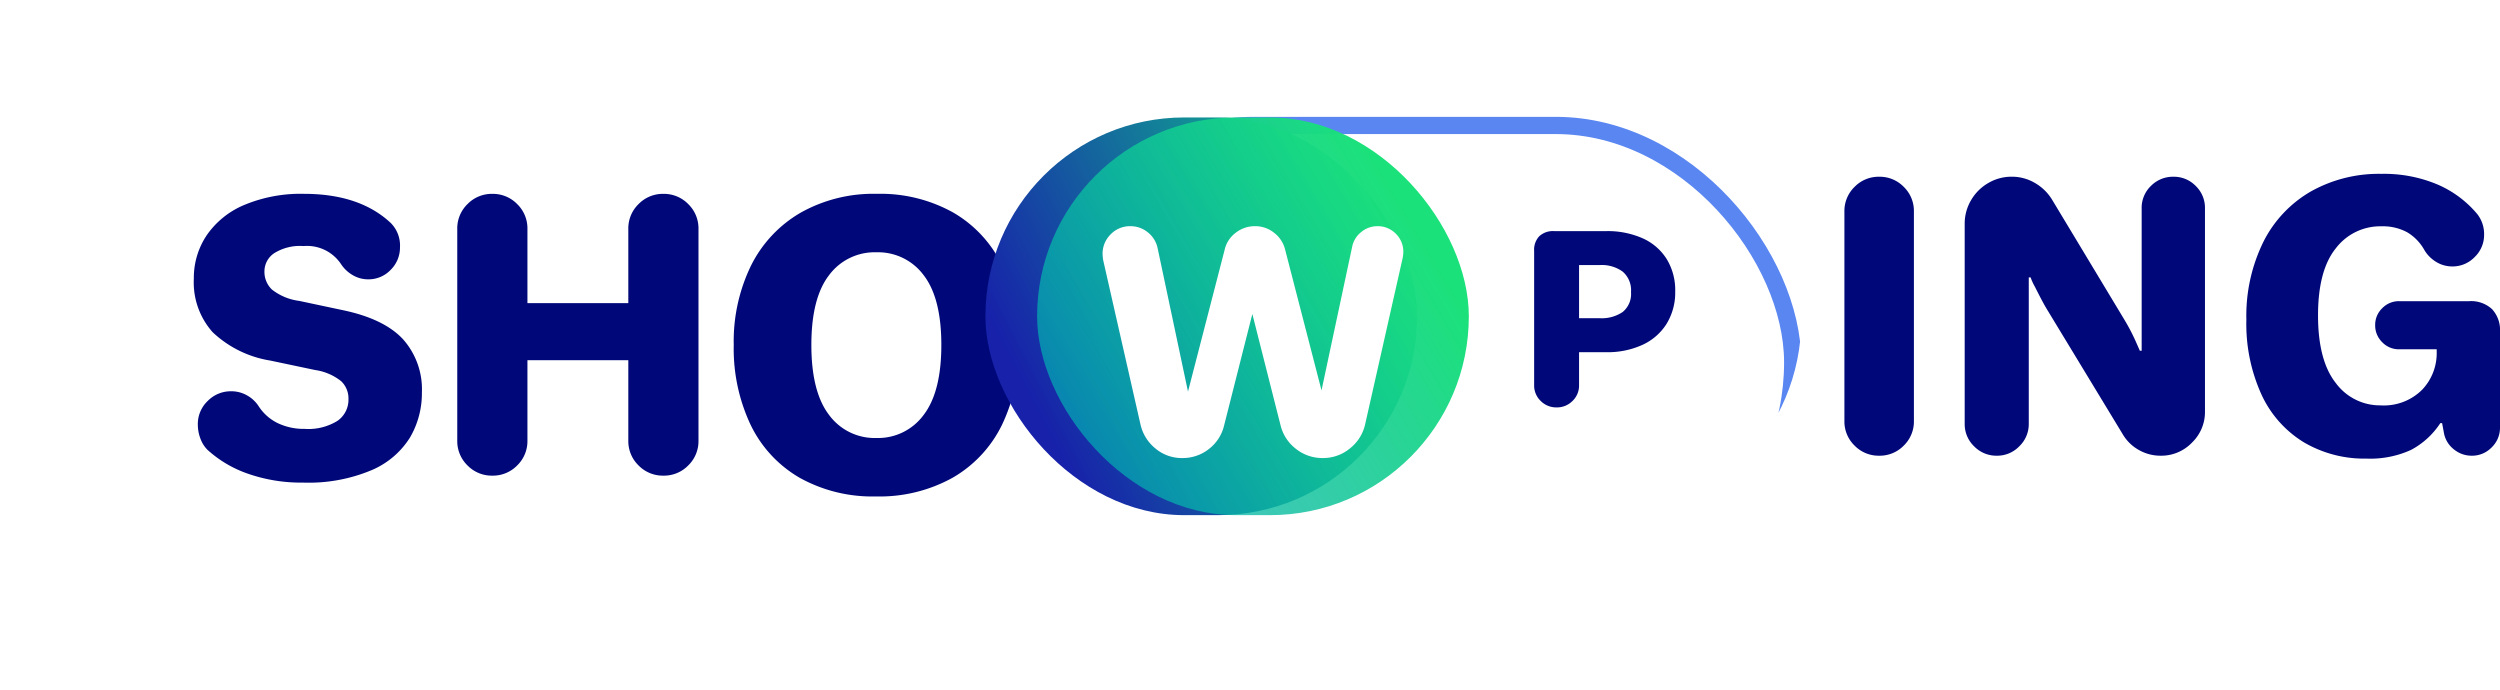 <svg xmlns="http://www.w3.org/2000/svg" xmlns:xlink="http://www.w3.org/1999/xlink" width="290.202" height="80.127" viewBox="0 0 290.202 80.127">
  <defs>
    <filter id="Контур_1361" x="30.574" y="0" width="73.002" height="77.711" filterUnits="userSpaceOnUse">
      <feOffset dx="3" dy="3" input="SourceAlpha"/>
      <feGaussianBlur stdDeviation="7.5" result="blur"/>
      <feFlood flood-color="#fff" flood-opacity="0.278"/>
      <feComposite operator="in" in2="blur"/>
      <feComposite in="SourceGraphic"/>
    </filter>
    <filter id="Контур_1362" x="0" y="0" width="71.474" height="78.517" filterUnits="userSpaceOnUse">
      <feOffset dx="3" dy="3" input="SourceAlpha"/>
      <feGaussianBlur stdDeviation="7.5" result="blur-2"/>
      <feFlood flood-color="#fff" flood-opacity="0.278"/>
      <feComposite operator="in" in2="blur-2"/>
      <feComposite in="SourceGraphic"/>
    </filter>
    <filter id="Контур_1364" x="62.675" y="0" width="78.118" height="80.127" filterUnits="userSpaceOnUse">
      <feOffset dx="3" dy="3" input="SourceAlpha"/>
      <feGaussianBlur stdDeviation="7.5" result="blur-3"/>
      <feFlood flood-color="#fff" flood-opacity="0.278"/>
      <feComposite operator="in" in2="blur-3"/>
      <feComposite in="SourceGraphic"/>
    </filter>
    <clipPath id="clip-path">
      <rect id="Прямоугольник_1450" data-name="Прямоугольник 1450" width="92" height="47" rx="23.5" fill="none" stroke="#05ddce" stroke-width="1.5"/>
    </clipPath>
    <linearGradient id="linear-gradient" x1="1.259" y1="0.082" x2="0.072" y2="0.645" gradientUnits="objectBoundingBox">
      <stop offset="0" stop-color="#0eff82"/>
      <stop offset="1" stop-color="#1721aa"/>
    </linearGradient>
    <filter id="Light" x="109.885" y="9.13" width="59.114" height="55.166" filterUnits="userSpaceOnUse">
      <feOffset dx="-3" input="SourceAlpha"/>
      <feGaussianBlur stdDeviation="1.5" result="blur-4"/>
      <feFlood flood-color="#fff" flood-opacity="0.251"/>
      <feComposite operator="in" in2="blur-4"/>
      <feComposite in="SourceGraphic"/>
    </filter>
    <linearGradient id="linear-gradient-2" x1="1" y1="0.5" x2="0.095" y2="1" gradientUnits="objectBoundingBox">
      <stop offset="0" stop-color="#1be17a"/>
      <stop offset="1" stop-color="#00a5ba" stop-opacity="0.678"/>
    </linearGradient>
    <filter id="Прямоугольник_1451" x="115.885" y="9.13" width="59.114" height="55.166" filterUnits="userSpaceOnUse">
      <feOffset dx="3" input="SourceAlpha"/>
      <feGaussianBlur stdDeviation="1.5" result="blur-5"/>
      <feFlood flood-color="#0046ea" flood-opacity="0.251"/>
      <feComposite operator="in" in2="blur-5"/>
      <feComposite in="SourceGraphic"/>
    </filter>
    <filter id="Контур_1367" x="105.487" y="3.755" width="79.911" height="71.916" filterUnits="userSpaceOnUse">
      <feOffset dx="3" dy="3" input="SourceAlpha"/>
      <feGaussianBlur stdDeviation="7.5" result="blur-6"/>
      <feFlood flood-color="#131b88" flood-opacity="0.169"/>
      <feComposite operator="in" in2="blur-6"/>
      <feComposite in="SourceGraphic"/>
    </filter>
  </defs>
  <g id="Сгруппировать_443" data-name="Сгруппировать 443" transform="translate(3943.053 862.563)">
    <g transform="matrix(1, 0, 0, 1, -3943.05, -862.56)" filter="url(#Контур_1361)">
      <path id="Контур_1361-2" data-name="Контур 1361" d="M6.739-.1A3.928,3.928,0,0,1,3.854-1.286,3.928,3.928,0,0,1,2.666-4.171V-28.736a3.928,3.928,0,0,1,1.188-2.885,3.928,3.928,0,0,1,2.885-1.188,3.928,3.928,0,0,1,2.885,1.188,3.928,3.928,0,0,1,1.188,2.885v8.613h11.71v-8.613a3.928,3.928,0,0,1,1.188-2.885,3.928,3.928,0,0,1,2.885-1.188,3.928,3.928,0,0,1,2.885,1.188,3.928,3.928,0,0,1,1.188,2.885V-4.171A3.928,3.928,0,0,1,29.48-1.286,3.928,3.928,0,0,1,26.595-.1,3.928,3.928,0,0,1,23.71-1.286a3.928,3.928,0,0,1-1.188-2.885V-13.5H10.812v9.334A3.928,3.928,0,0,1,9.624-1.286,3.928,3.928,0,0,1,6.739-.1Z" transform="translate(47.41 52.31)" fill="#000879"/>
    </g>
    <g transform="matrix(1, 0, 0, 1, -3943.05, -862.56)" filter="url(#Контур_1362)">
      <path id="Контур_1362-2" data-name="Контур 1362" d="M13.933.278A18.775,18.775,0,0,1,7.569-.74a13.562,13.562,0,0,1-4.752-2.8,3.6,3.6,0,0,1-.806-1.294,4.578,4.578,0,0,1-.3-1.633A3.69,3.69,0,0,1,2.859-9.2a3.745,3.745,0,0,1,2.715-1.124,3.679,3.679,0,0,1,1.867.488A3.844,3.844,0,0,1,8.8-8.546a5.483,5.483,0,0,0,2.206,1.93,7.018,7.018,0,0,0,3.1.658,6.44,6.44,0,0,0,3.818-.933,2.989,2.989,0,0,0,1.273-2.546,2.757,2.757,0,0,0-.849-2.058,6.264,6.264,0,0,0-3.012-1.294l-5.218-1.1A12.651,12.651,0,0,1,3.432-17.18,8.68,8.68,0,0,1,1.247-23.4a8.869,8.869,0,0,1,1.506-5.049,9.942,9.942,0,0,1,4.391-3.521,16.941,16.941,0,0,1,6.873-1.273q6.491,0,10.1,3.394a3.7,3.7,0,0,1,1.061,2.8,3.626,3.626,0,0,1-1.082,2.63,3.522,3.522,0,0,1-2.609,1.1,3.486,3.486,0,0,1-1.8-.488,4.054,4.054,0,0,1-1.336-1.252,4.739,4.739,0,0,0-4.37-2.121,5.636,5.636,0,0,0-3.437.849,2.542,2.542,0,0,0-1.1,2.079,2.842,2.842,0,0,0,.87,2.121,6.452,6.452,0,0,0,3.161,1.315l5.176,1.1q4.752,1.018,6.916,3.394A8.723,8.723,0,0,1,27.721-10.2a10.177,10.177,0,0,1-1.379,5.24,9.724,9.724,0,0,1-4.476,3.8A18.856,18.856,0,0,1,13.933.278Z" transform="translate(18.25 52.74)" fill="#000879"/>
    </g>
    <g transform="matrix(1, 0, 0, 1, -3943.05, -862.56)" filter="url(#Контур_1364)">
      <path id="Контур_1364-2" data-name="Контур 1364" d="M17.8,1.974A17.338,17.338,0,0,1,8.945-.191,14.2,14.2,0,0,1,3.254-6.328,20.709,20.709,0,0,1,1.29-15.612,20.078,20.078,0,0,1,3.3-24.829a14.611,14.611,0,0,1,5.758-6.137,17.228,17.228,0,0,1,8.837-2.187,17.338,17.338,0,0,1,8.86,2.165,14.2,14.2,0,0,1,5.691,6.137,20.6,20.6,0,0,1,1.964,9.239,20.513,20.513,0,0,1-1.986,9.284A14.3,14.3,0,0,1,26.687-.191,17.461,17.461,0,0,1,17.8,1.974Zm.045-6.784a6.567,6.567,0,0,0,5.49-2.678q2.053-2.678,2.053-8.123t-2.053-8.1a6.587,6.587,0,0,0-5.49-2.656,6.587,6.587,0,0,0-5.49,2.656q-2.053,2.656-2.053,8.1t2.053,8.123A6.567,6.567,0,0,0,17.849-4.81Z" transform="translate(80.88 52.65)" fill="#000879"/>
    </g>
    <path id="Контур_1375" data-name="Контур 1375" d="M6.636.336A3.888,3.888,0,0,1,3.78-.84,3.888,3.888,0,0,1,2.6-3.7V-28.014A3.888,3.888,0,0,1,3.78-30.87a3.888,3.888,0,0,1,2.856-1.176A3.888,3.888,0,0,1,9.492-30.87a3.888,3.888,0,0,1,1.176,2.856V-3.7A3.888,3.888,0,0,1,9.492-.84,3.888,3.888,0,0,1,6.636.336Z" transform="translate(-3731.553 -810)" fill="#000879"/>
    <path id="Контур_1376" data-name="Контур 1376" d="M6.3.336A3.6,3.6,0,0,1,3.654-.756a3.555,3.555,0,0,1-1.092-2.6V-26.586a5.324,5.324,0,0,1,.735-2.73,5.453,5.453,0,0,1,2-2,5.324,5.324,0,0,1,2.73-.735,5.253,5.253,0,0,1,2.667.714,5.612,5.612,0,0,1,2,1.932l8.4,13.944a23.557,23.557,0,0,1,1.3,2.478l.5,1.134h.21V-28.392a3.52,3.52,0,0,1,1.071-2.583A3.57,3.57,0,0,1,26.8-32.046a3.52,3.52,0,0,1,2.583,1.071,3.52,3.52,0,0,1,1.071,2.583v23.6a4.93,4.93,0,0,1-1.512,3.612A4.93,4.93,0,0,1,25.326.336a5.075,5.075,0,0,1-2.562-.672,4.975,4.975,0,0,1-1.848-1.806L12.1-16.674q-.462-.756-1.386-2.6a6.5,6.5,0,0,1-.5-1.092H10V-3.36A3.555,3.555,0,0,1,8.9-.756,3.555,3.555,0,0,1,6.3.336Z" transform="translate(-3717.552 -810)" fill="#000879"/>
    <path id="Контур_1377" data-name="Контур 1377" d="M15.2.672a13.847,13.847,0,0,1-7.266-1.89A12.721,12.721,0,0,1,3.024-6.741,19.788,19.788,0,0,1,1.26-15.456a19.435,19.435,0,0,1,1.974-9.03,13.969,13.969,0,0,1,5.523-5.859,16.116,16.116,0,0,1,8.169-2.037,15.988,15.988,0,0,1,6.531,1.239,12.361,12.361,0,0,1,4.6,3.423,3.74,3.74,0,0,1,.8,2.394,3.555,3.555,0,0,1-1.092,2.6,3.555,3.555,0,0,1-2.6,1.092,3.525,3.525,0,0,1-1.869-.525,3.98,3.98,0,0,1-1.365-1.365A5.5,5.5,0,0,0,19.929-25.6a5.92,5.92,0,0,0-3-.693,6.485,6.485,0,0,0-5.292,2.562q-2.058,2.562-2.058,7.77,0,5.25,2.058,7.854a6.368,6.368,0,0,0,5.208,2.6,6.286,6.286,0,0,0,4.809-1.806,6.141,6.141,0,0,0,1.7-4.368v-.336H18.984a2.666,2.666,0,0,1-1.953-.819,2.715,2.715,0,0,1-.819-1.995,2.666,2.666,0,0,1,.819-1.953,2.666,2.666,0,0,1,1.953-.819h8.148a3.581,3.581,0,0,1,2.646.924,3.581,3.581,0,0,1,.924,2.646V-2.94a3.152,3.152,0,0,1-.966,2.31,3.152,3.152,0,0,1-2.31.966,3.226,3.226,0,0,1-2.1-.756,3.112,3.112,0,0,1-1.134-1.89l-.21-1.134h-.21a9.175,9.175,0,0,1-3.4,3.108A11.383,11.383,0,0,1,15.2.672Z" transform="translate(-3683.553 -810)" fill="#000879"/>
    <g id="Компонент_75_5" data-name="Компонент 75 – 5" transform="translate(-3825.955 -849)">
      <g id="Passive_hover_" data-name="Passive hover ">
        <g id="Группа_масок_2" data-name="Группа масок 2" clip-path="url(#clip-path)">
          <g id="Light-2" data-name="Light" fill="none" stroke="#fff" stroke-width="2">
            <rect width="92" height="44" rx="22" stroke="none"/>
            <rect x="1" y="1" width="90" height="42" rx="21" fill="none"/>
          </g>
          <g id="Dark" fill="none" stroke="rgba(0,70,234,0.65)" stroke-width="2">
            <rect width="92" height="57" rx="28.5" stroke="none"/>
            <rect x="1" y="1" width="90" height="55" rx="27.5" fill="none"/>
          </g>
        </g>
      </g>
      <g id="Active_hover" data-name="Active hover" transform="translate(1)">
        <g transform="matrix(1, 0, 0, 1, -118.1, -13.56)" filter="url(#Light)">
          <rect id="Light-3" data-name="Light" width="50.114" height="46.166" rx="23.083" transform="translate(117.39 13.63)" fill="url(#linear-gradient)"/>
        </g>
        <g transform="matrix(1, 0, 0, 1, -118.1, -13.56)" filter="url(#Прямоугольник_1451)">
          <rect id="Прямоугольник_1451-2" data-name="Прямоугольник 1451" width="50.114" height="46.166" rx="23.083" transform="translate(117.39 13.63)" fill="url(#linear-gradient-2)"/>
        </g>
      </g>
      <g transform="matrix(1, 0, 0, 1, -117.1, -13.56)" filter="url(#Контур_1367)">
        <path id="Контур_1367-2" data-name="Контур 1367" d="M10.111-5.893A4.742,4.742,0,0,1,6.987-7.01,5,5,0,0,1,5.259-9.8L.93-28.864a5.668,5.668,0,0,1-.07-.7,3.134,3.134,0,0,1,.943-2.3,3.093,3.093,0,0,1,2.269-.943,3.168,3.168,0,0,1,2.042.716,3.15,3.15,0,0,1,1.135,1.833l3.526,16.652,4.259-16.478a3.391,3.391,0,0,1,1.274-1.955,3.589,3.589,0,0,1,2.252-.768,3.468,3.468,0,0,1,2.234.785,3.494,3.494,0,0,1,1.257,1.938l4.224,16.338,3.561-16.687a2.884,2.884,0,0,1,1.047-1.693,2.912,2.912,0,0,1,1.885-.681,2.9,2.9,0,0,1,2.13.873,2.9,2.9,0,0,1,.873,2.13,4.275,4.275,0,0,1-.07.663L31.337-9.8A4.928,4.928,0,0,1,29.574-7.01a4.878,4.878,0,0,1-3.159,1.117,4.907,4.907,0,0,1-3.107-1.065,4.889,4.889,0,0,1-1.78-2.706L18.245-22.615,14.964-9.663A4.845,4.845,0,0,1,13.2-6.94,4.888,4.888,0,0,1,10.111-5.893Z" transform="translate(124.13 56.06)" fill="#fff"/>
      </g>
      <path id="Контур_1368" data-name="Контур 1368" d="M5.317-12a2.531,2.531,0,0,1-1.847-.751,2.468,2.468,0,0,1-.761-1.824V-30.185a2.27,2.27,0,0,1,.6-1.69,2.333,2.333,0,0,1,1.711-.59H11.1a10.012,10.012,0,0,1,4.169.818,6.339,6.339,0,0,1,2.811,2.4,6.909,6.909,0,0,1,1.005,3.783,6.947,6.947,0,0,1-.991,3.742,6.478,6.478,0,0,1-2.8,2.455,9.743,9.743,0,0,1-4.224.858H7.924v3.836a2.468,2.468,0,0,1-.761,1.824A2.531,2.531,0,0,1,5.317-12Zm5.025-10.355a4.319,4.319,0,0,0,2.648-.724,2.7,2.7,0,0,0,.964-2.307,2.846,2.846,0,0,0-.964-2.374,4.107,4.107,0,0,0-2.621-.765H7.924v6.17Z" transform="translate(58.277 45.73)" fill="#000879"/>
    </g>
  </g>
</svg>
